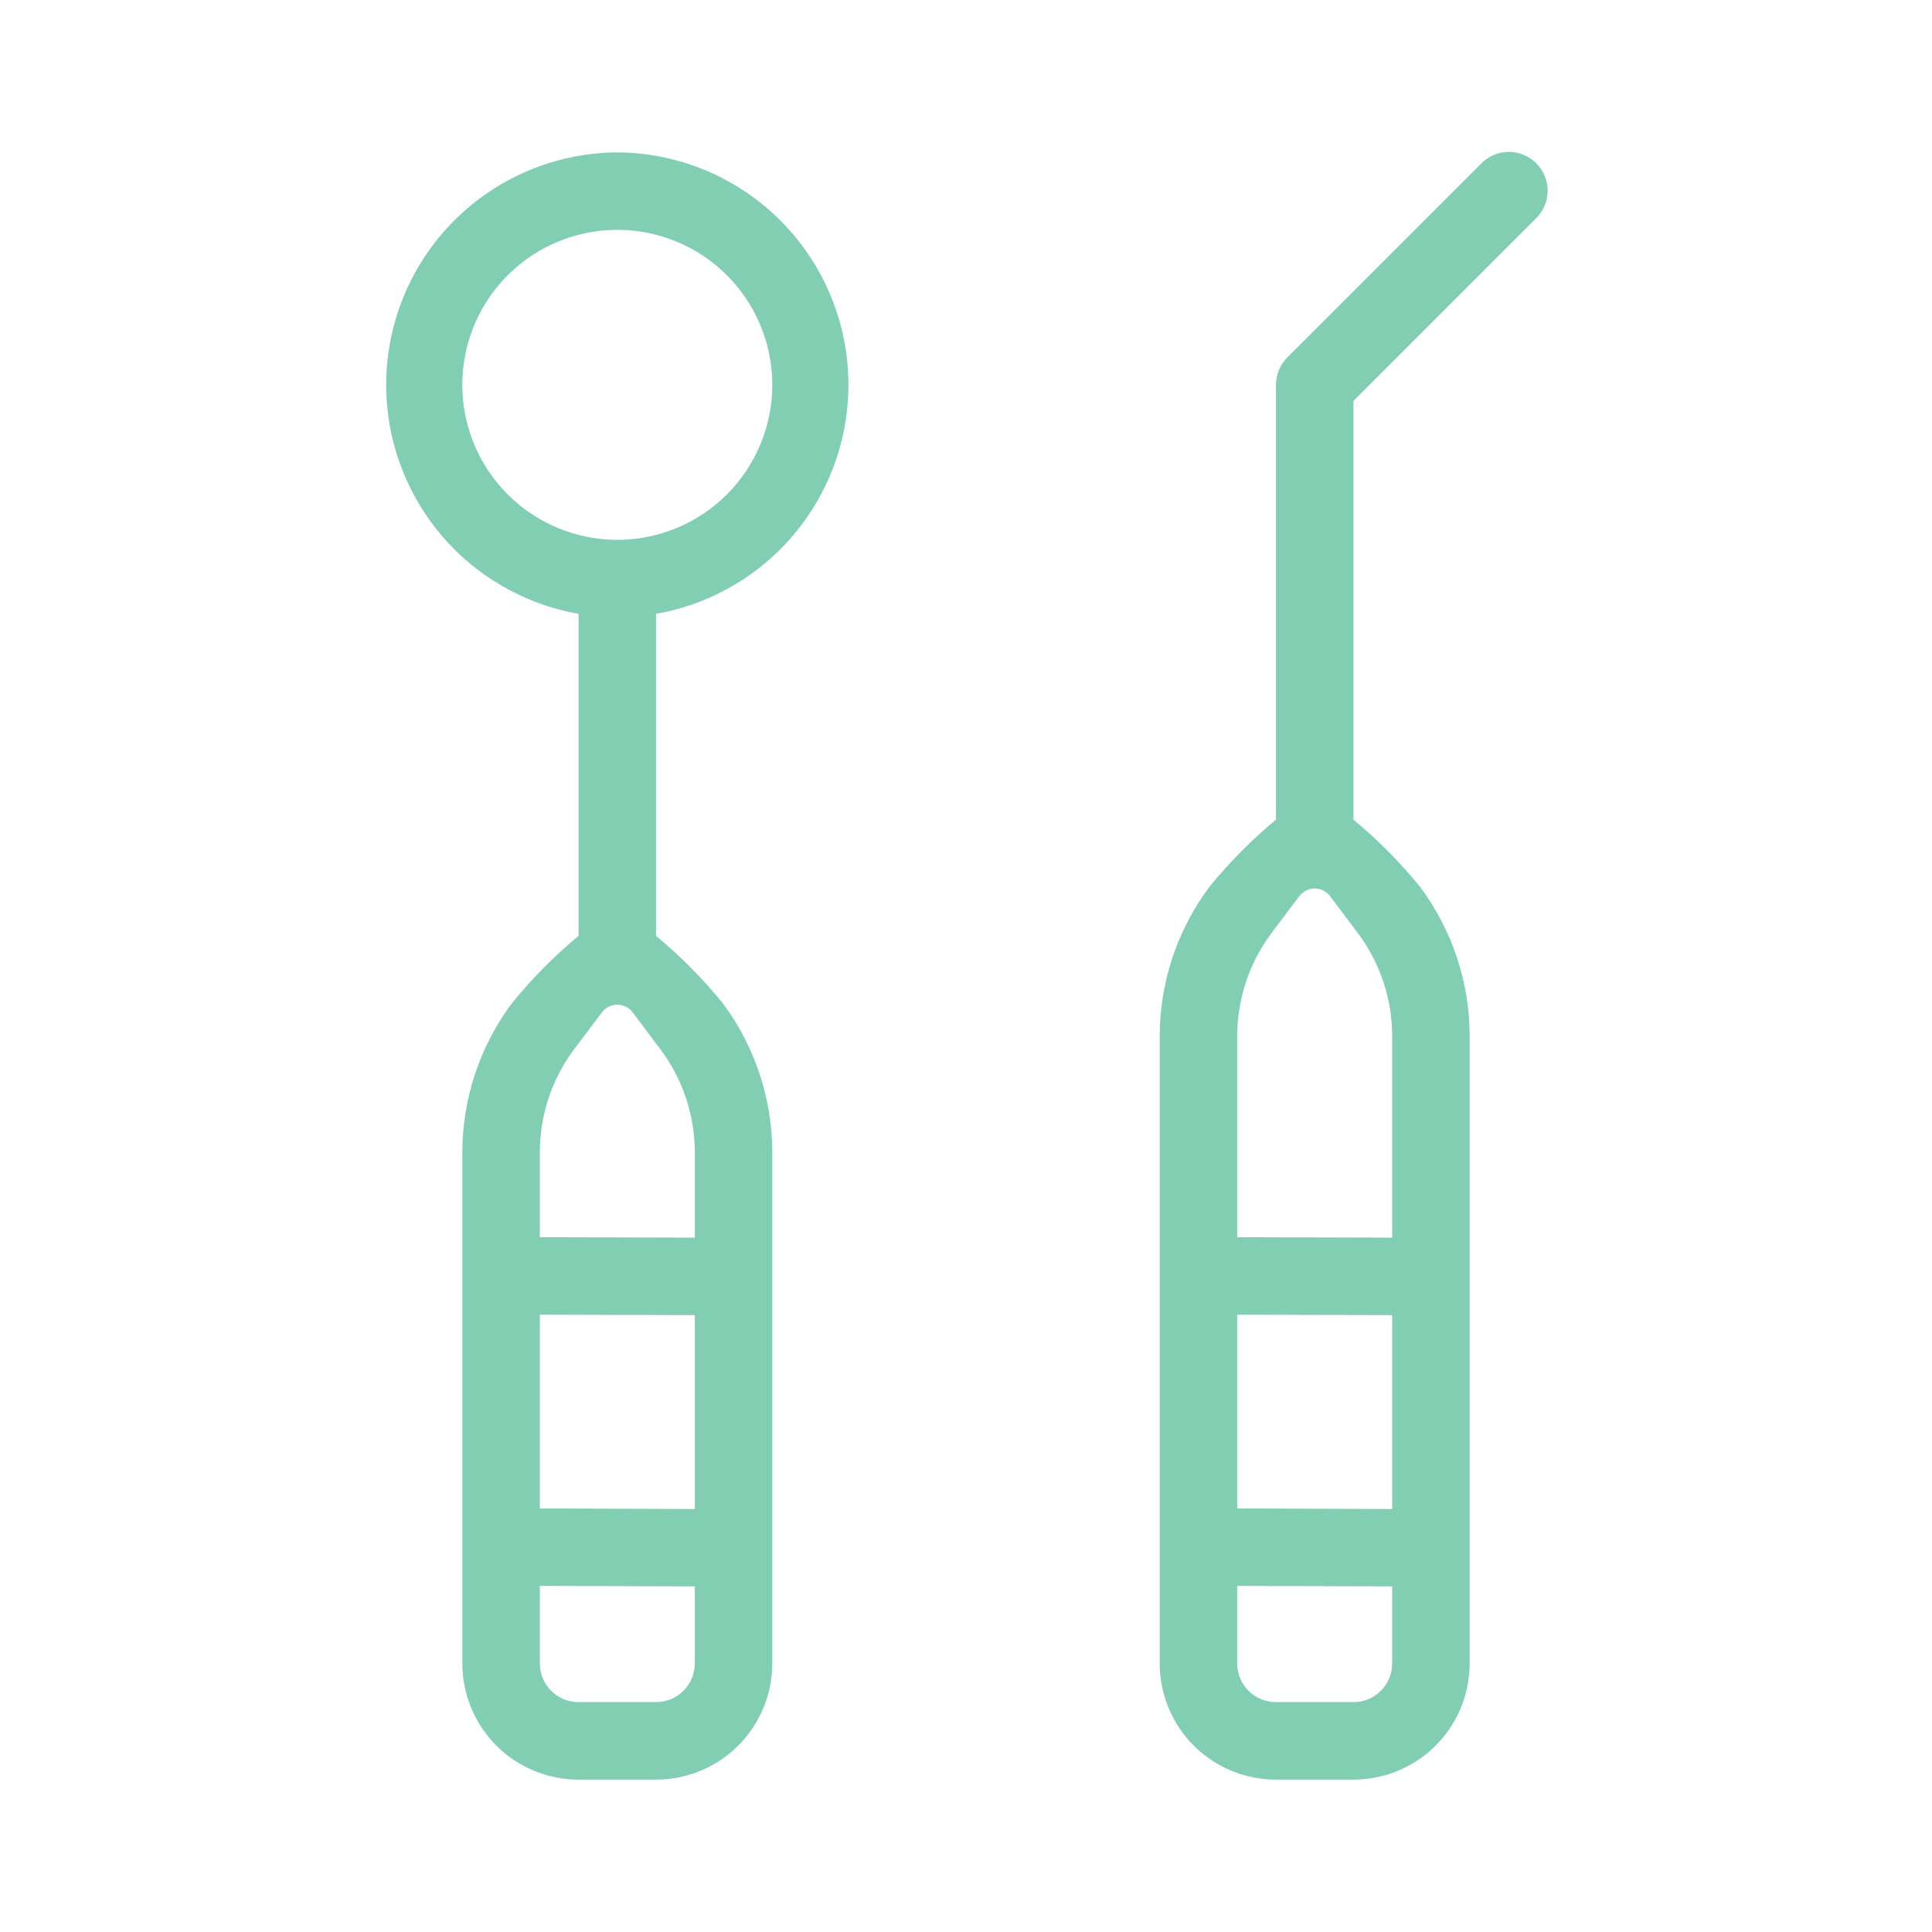 <svg width="46" height="46" viewBox="0 0 46 46" fill="none" xmlns="http://www.w3.org/2000/svg">
<g id="Frame">
<g id="Group">
<path id="Vector" d="M35.263 3.898L30.65 8.511C30.477 8.684 30.38 8.918 30.38 9.163V19.515C29.801 19.996 29.27 20.532 28.795 21.116C28.03 22.14 27.616 23.383 27.612 24.66V39.605C27.612 40.339 27.904 41.042 28.423 41.562C28.942 42.081 29.646 42.372 30.38 42.372H32.225C32.959 42.372 33.663 42.081 34.182 41.562C34.701 41.042 34.992 40.339 34.992 39.605V24.66C34.989 23.382 34.575 22.138 33.81 21.113C33.334 20.53 32.804 19.995 32.225 19.515V9.545L36.567 5.203C36.655 5.117 36.725 5.016 36.774 4.903C36.822 4.791 36.847 4.67 36.849 4.547C36.85 4.425 36.826 4.303 36.78 4.19C36.733 4.076 36.665 3.973 36.578 3.887C36.492 3.8 36.389 3.732 36.275 3.685C36.162 3.639 36.041 3.616 35.918 3.617C35.795 3.618 35.675 3.643 35.562 3.691C35.449 3.74 35.348 3.81 35.263 3.898ZM33.147 39.605C33.147 39.849 33.05 40.084 32.877 40.257C32.704 40.43 32.469 40.527 32.225 40.527H30.38C30.135 40.527 29.901 40.43 29.727 40.257C29.555 40.084 29.457 39.849 29.457 39.605V37.76L33.147 37.771V39.605ZM33.147 35.929L29.457 35.915V31.302L33.147 31.313V35.929ZM32.334 22.222C32.86 22.927 33.145 23.782 33.147 24.66V29.468L29.457 29.457V24.66C29.46 23.781 29.745 22.925 30.271 22.22L30.933 21.34C30.976 21.282 31.032 21.236 31.096 21.204C31.16 21.172 31.231 21.155 31.302 21.155C31.374 21.155 31.445 21.172 31.509 21.204C31.573 21.236 31.628 21.282 31.671 21.34L32.334 22.222ZM14.698 3.628C13.315 3.636 11.986 4.161 10.972 5.099C9.957 6.038 9.33 7.322 9.214 8.7C9.099 10.077 9.503 11.448 10.347 12.543C11.191 13.637 12.414 14.376 13.775 14.615V22.282C13.196 22.763 12.665 23.299 12.19 23.884C11.426 24.907 11.011 26.15 11.008 27.428V39.605C11.008 40.339 11.299 41.042 11.818 41.562C12.337 42.081 13.041 42.372 13.775 42.372H15.62C16.354 42.372 17.058 42.081 17.577 41.562C18.096 41.042 18.388 40.339 18.388 39.605V27.428C18.385 26.149 17.97 24.905 17.205 23.881C16.73 23.298 16.199 22.763 15.62 22.282V14.615C16.982 14.376 18.205 13.637 19.049 12.543C19.893 11.448 20.297 10.077 20.181 8.7C20.065 7.322 19.439 6.038 18.424 5.099C17.409 4.161 16.08 3.636 14.698 3.628ZM16.543 39.605C16.543 39.849 16.445 40.084 16.272 40.257C16.099 40.43 15.865 40.527 15.62 40.527H13.775C13.53 40.527 13.296 40.43 13.123 40.257C12.95 40.084 12.853 39.849 12.853 39.605V37.76L16.543 37.771V39.605ZM16.543 35.929L12.853 35.915V31.302L16.543 31.313V35.929ZM15.729 24.99C16.255 25.694 16.54 26.549 16.543 27.428V29.468L12.853 29.457V27.428C12.855 26.548 13.14 25.692 13.666 24.987L14.329 24.107C14.372 24.05 14.427 24.003 14.491 23.971C14.555 23.939 14.626 23.922 14.698 23.922C14.769 23.922 14.84 23.939 14.904 23.971C14.968 24.003 15.024 24.05 15.067 24.107L15.729 24.99ZM14.698 12.853C13.968 12.853 13.255 12.636 12.648 12.231C12.041 11.825 11.568 11.249 11.289 10.575C11.009 9.901 10.936 9.159 11.079 8.443C11.221 7.727 11.572 7.07 12.088 6.554C12.604 6.038 13.262 5.686 13.978 5.544C14.694 5.401 15.435 5.474 16.11 5.754C16.784 6.033 17.36 6.506 17.766 7.113C18.171 7.72 18.388 8.433 18.388 9.163C18.388 10.141 17.999 11.08 17.307 11.772C16.615 12.464 15.676 12.853 14.698 12.853Z" fill="#81CEB2"/>
</g>
</g>
</svg>
